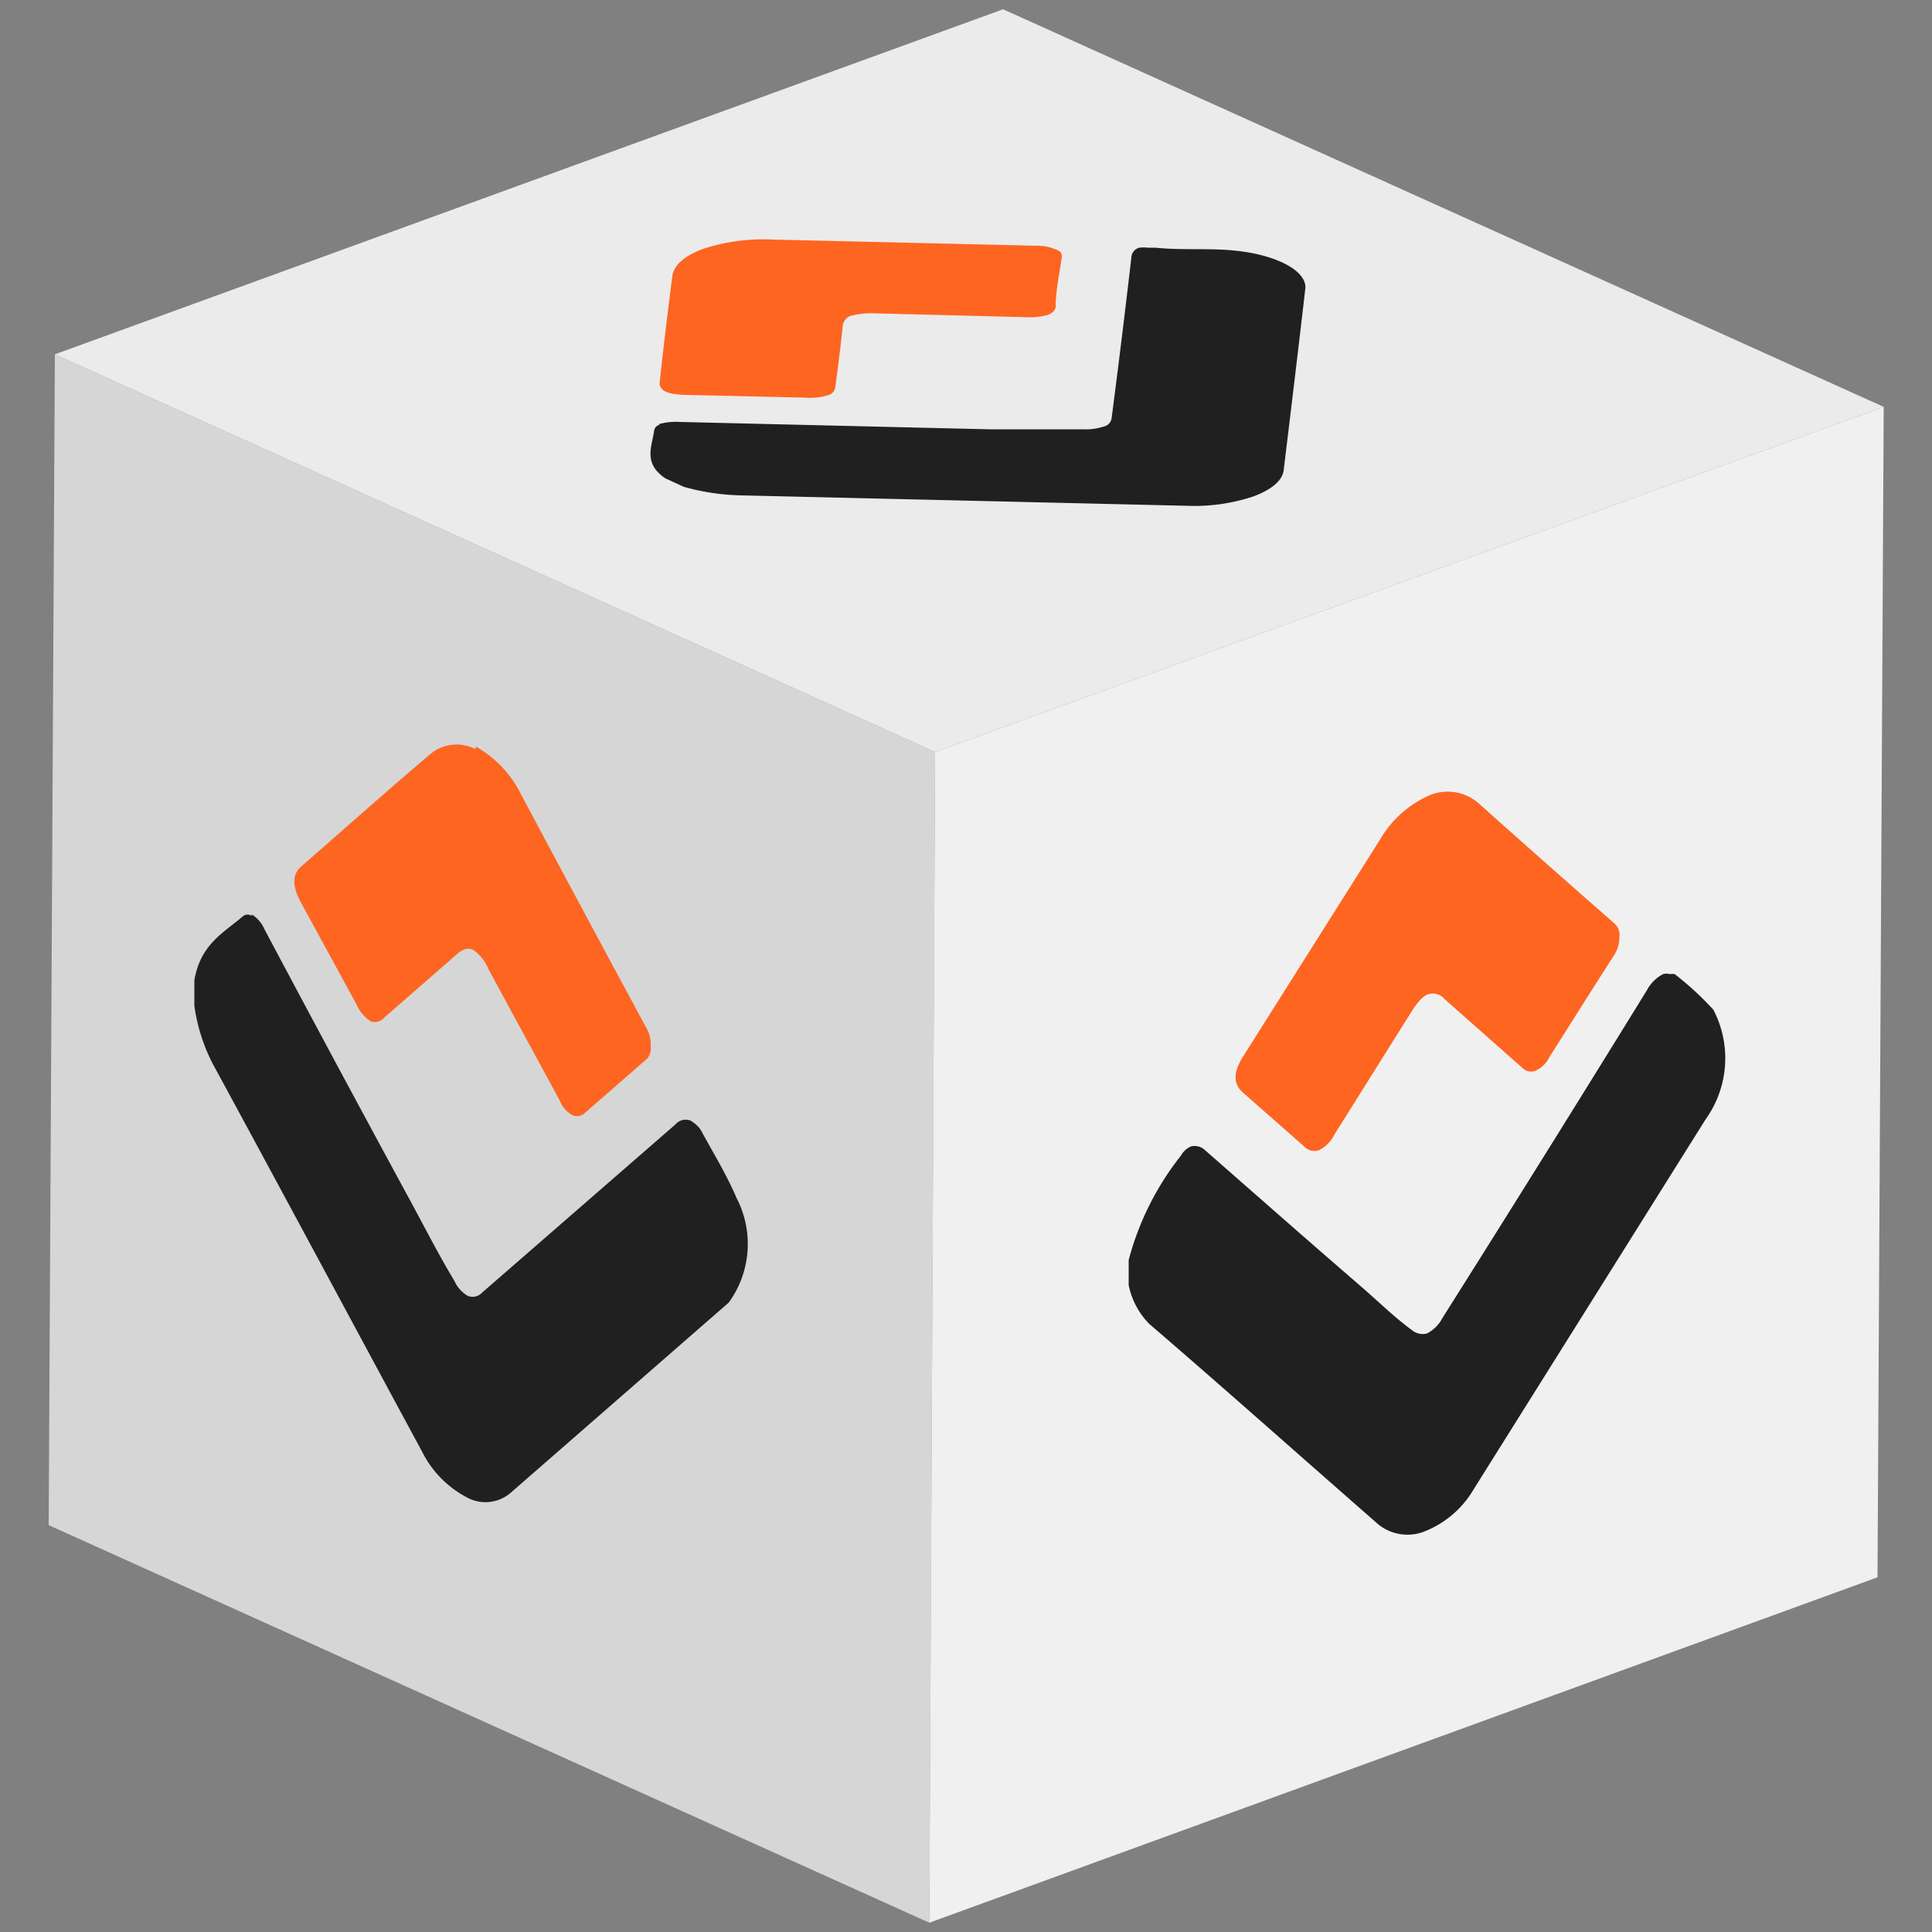 <svg id="Capa_1" data-name="Capa 1" xmlns="http://www.w3.org/2000/svg" xmlns:xlink="http://www.w3.org/1999/xlink" width="50" height="50" viewBox="0 0 50 50">
  <rect x="0" y="0" width="50" height="50" fill="#808080" stroke="none"/>
  <defs>
    <clipPath id="clip-path">
      <polygon points="24.05 49.76 1.26 39.47 1.42 9.17 24.2 19.46 24.05 49.76" fill="none"/>
    </clipPath>
    <clipPath id="clip-path-2">
      <polygon points="24.2 19.46 1.42 9.17 25.96 0.24 48.75 10.53 24.2 19.46" fill="none"/>
    </clipPath>
    <clipPath id="clip-path-3">
      <polygon points="48.75 10.53 48.59 40.82 24.05 49.76 24.2 19.46 48.75 10.53" fill="none"/>
    </clipPath>
  </defs>
  <g id="Figment_lido">
    <g style="isolation: isolate">
      <g>
        <polygon points="24.05 49.76 1.26 39.47 1.42 9.17 24.2 19.46 24.05 49.76" fill="#d6d6d6"/>
        <g style="isolation: isolate">
          <g clip-path="url(#clip-path)">
            <g>
              <path d="M6.53,23.71a.2.2,0,0,0-.24,0c-.5.43-1.1.72-1.26,1.66v.66a4.7,4.7,0,0,0,.47,1.49c1.82,3.35,3.62,6.71,5.43,10.06a2.69,2.69,0,0,0,1.13,1.16,1,1,0,0,0,1.16-.11l5.64-4.92A2.58,2.58,0,0,0,19.06,31c-.26-.61-.6-1.16-.91-1.73a.53.53,0,0,0-.11-.14.86.86,0,0,0-.17-.13.35.35,0,0,0-.39.1l-5,4.35a.34.34,0,0,1-.37.09.85.85,0,0,1-.35-.39c-.41-.68-.77-1.39-1.15-2.09q-1.89-3.48-3.76-7a.88.88,0,0,0-.34-.4" fill="#202020"/>
              <path d="M12.31,19.39a1.06,1.06,0,0,0-1.19.14c-1.12.95-2.22,1.93-3.33,2.9-.23.2-.23.51,0,.93L9.23,26a1,1,0,0,0,.36.43.32.32,0,0,0,.36-.1l1.88-1.64c.15-.13.28-.17.41-.11a1.06,1.06,0,0,1,.39.48l1.86,3.43a.76.76,0,0,0,.32.37.3.3,0,0,0,.33-.06l1.56-1.36a.39.39,0,0,0,.14-.36.88.88,0,0,0-.13-.51q-1.62-3-3.22-6a2.88,2.88,0,0,0-1.18-1.25" fill="#fe6521"/>
            </g>
          </g>
        </g>
      </g>
      <g>
        <polygon points="24.2 19.46 1.42 9.17 25.96 0.24 48.75 10.53 24.2 19.46" fill="#ebebeb"/>
        <g style="isolation: isolate">
          <g clip-path="url(#clip-path-2)">
            <g>
              <path d="M17.08,11c-.09,0-.14.08-.15.14-.06.42-.29.85.29,1.24l.48.22a5.9,5.9,0,0,0,1.47.22l11.55.27a4.84,4.84,0,0,0,1.71-.24c.46-.17.75-.4.79-.67.19-1.57.38-3.13.56-4.7.06-.47-.76-.9-1.88-1-.65-.06-1.31,0-2-.07l-.19,0a1,1,0,0,0-.22,0,.27.27,0,0,0-.21.25c-.16,1.38-.33,2.77-.51,4.15a.26.26,0,0,1-.21.23,1.52,1.52,0,0,1-.55.07c-.81,0-1.61,0-2.42,0l-8-.19a1.6,1.6,0,0,0-.55.06" fill="#202020"/>
              <path d="M18.2,6.44c-.46.17-.76.41-.8.7-.12.93-.23,1.85-.33,2.77,0,.2.2.3.68.31l3.08.07a1.56,1.56,0,0,0,.59-.06.25.25,0,0,0,.2-.23c.07-.52.13-1,.19-1.56A.31.31,0,0,1,22,8.18a2.11,2.11,0,0,1,.66-.07l3.94.1a1.76,1.76,0,0,0,.52-.06c.12-.05.18-.11.2-.2,0-.44.1-.87.16-1.3,0-.07,0-.14-.17-.2a1.2,1.2,0,0,0-.48-.09L20,6.2a5,5,0,0,0-1.8.24" fill="#fe6521"/>
            </g>
          </g>
        </g>
      </g>
      <g>
        <polygon points="48.75 10.53 48.59 40.82 24.05 49.76 24.2 19.46 48.75 10.53" fill="#f0f0f0"/>
        <g style="isolation: isolate">
          <g clip-path="url(#clip-path-3)">
            <g>
              <path d="M30.82,29.67a.57.57,0,0,0-.26.24,7.38,7.38,0,0,0-1.35,2.7v.65a2,2,0,0,0,.53,1c2,1.72,3.95,3.46,5.93,5.19a1.2,1.2,0,0,0,1.23.17,2.57,2.57,0,0,0,1.24-1.08l6-9.57a2.71,2.71,0,0,0,.2-2.84,7.82,7.82,0,0,0-1-.92.42.42,0,0,0-.12,0,.35.35,0,0,0-.18,0,1,1,0,0,0-.42.42Q40,29.88,37.33,34.11a.94.94,0,0,1-.4.4.43.43,0,0,1-.38-.08c-.44-.32-.84-.71-1.25-1.07-1.38-1.19-2.74-2.39-4.11-3.59a.39.39,0,0,0-.37-.1" fill="#202020"/>
              <path d="M37,20.58a2.77,2.77,0,0,0-1.28,1.14l-3.56,5.64c-.25.4-.24.69,0,.91l1.58,1.39a.37.37,0,0,0,.39.11.88.88,0,0,0,.4-.4l2-3.19c.16-.25.29-.4.43-.45a.41.41,0,0,1,.43.13l2,1.77a.32.32,0,0,0,.35.08.7.7,0,0,0,.35-.34c.56-.88,1.11-1.76,1.67-2.63a.86.86,0,0,0,.15-.49.4.4,0,0,0-.15-.37Q40,22.34,38.28,20.8A1.22,1.22,0,0,0,37,20.58" fill="#fe6521"/>
            </g>
          </g>
        </g>
      </g>
    </g>
  </g>
</svg>

